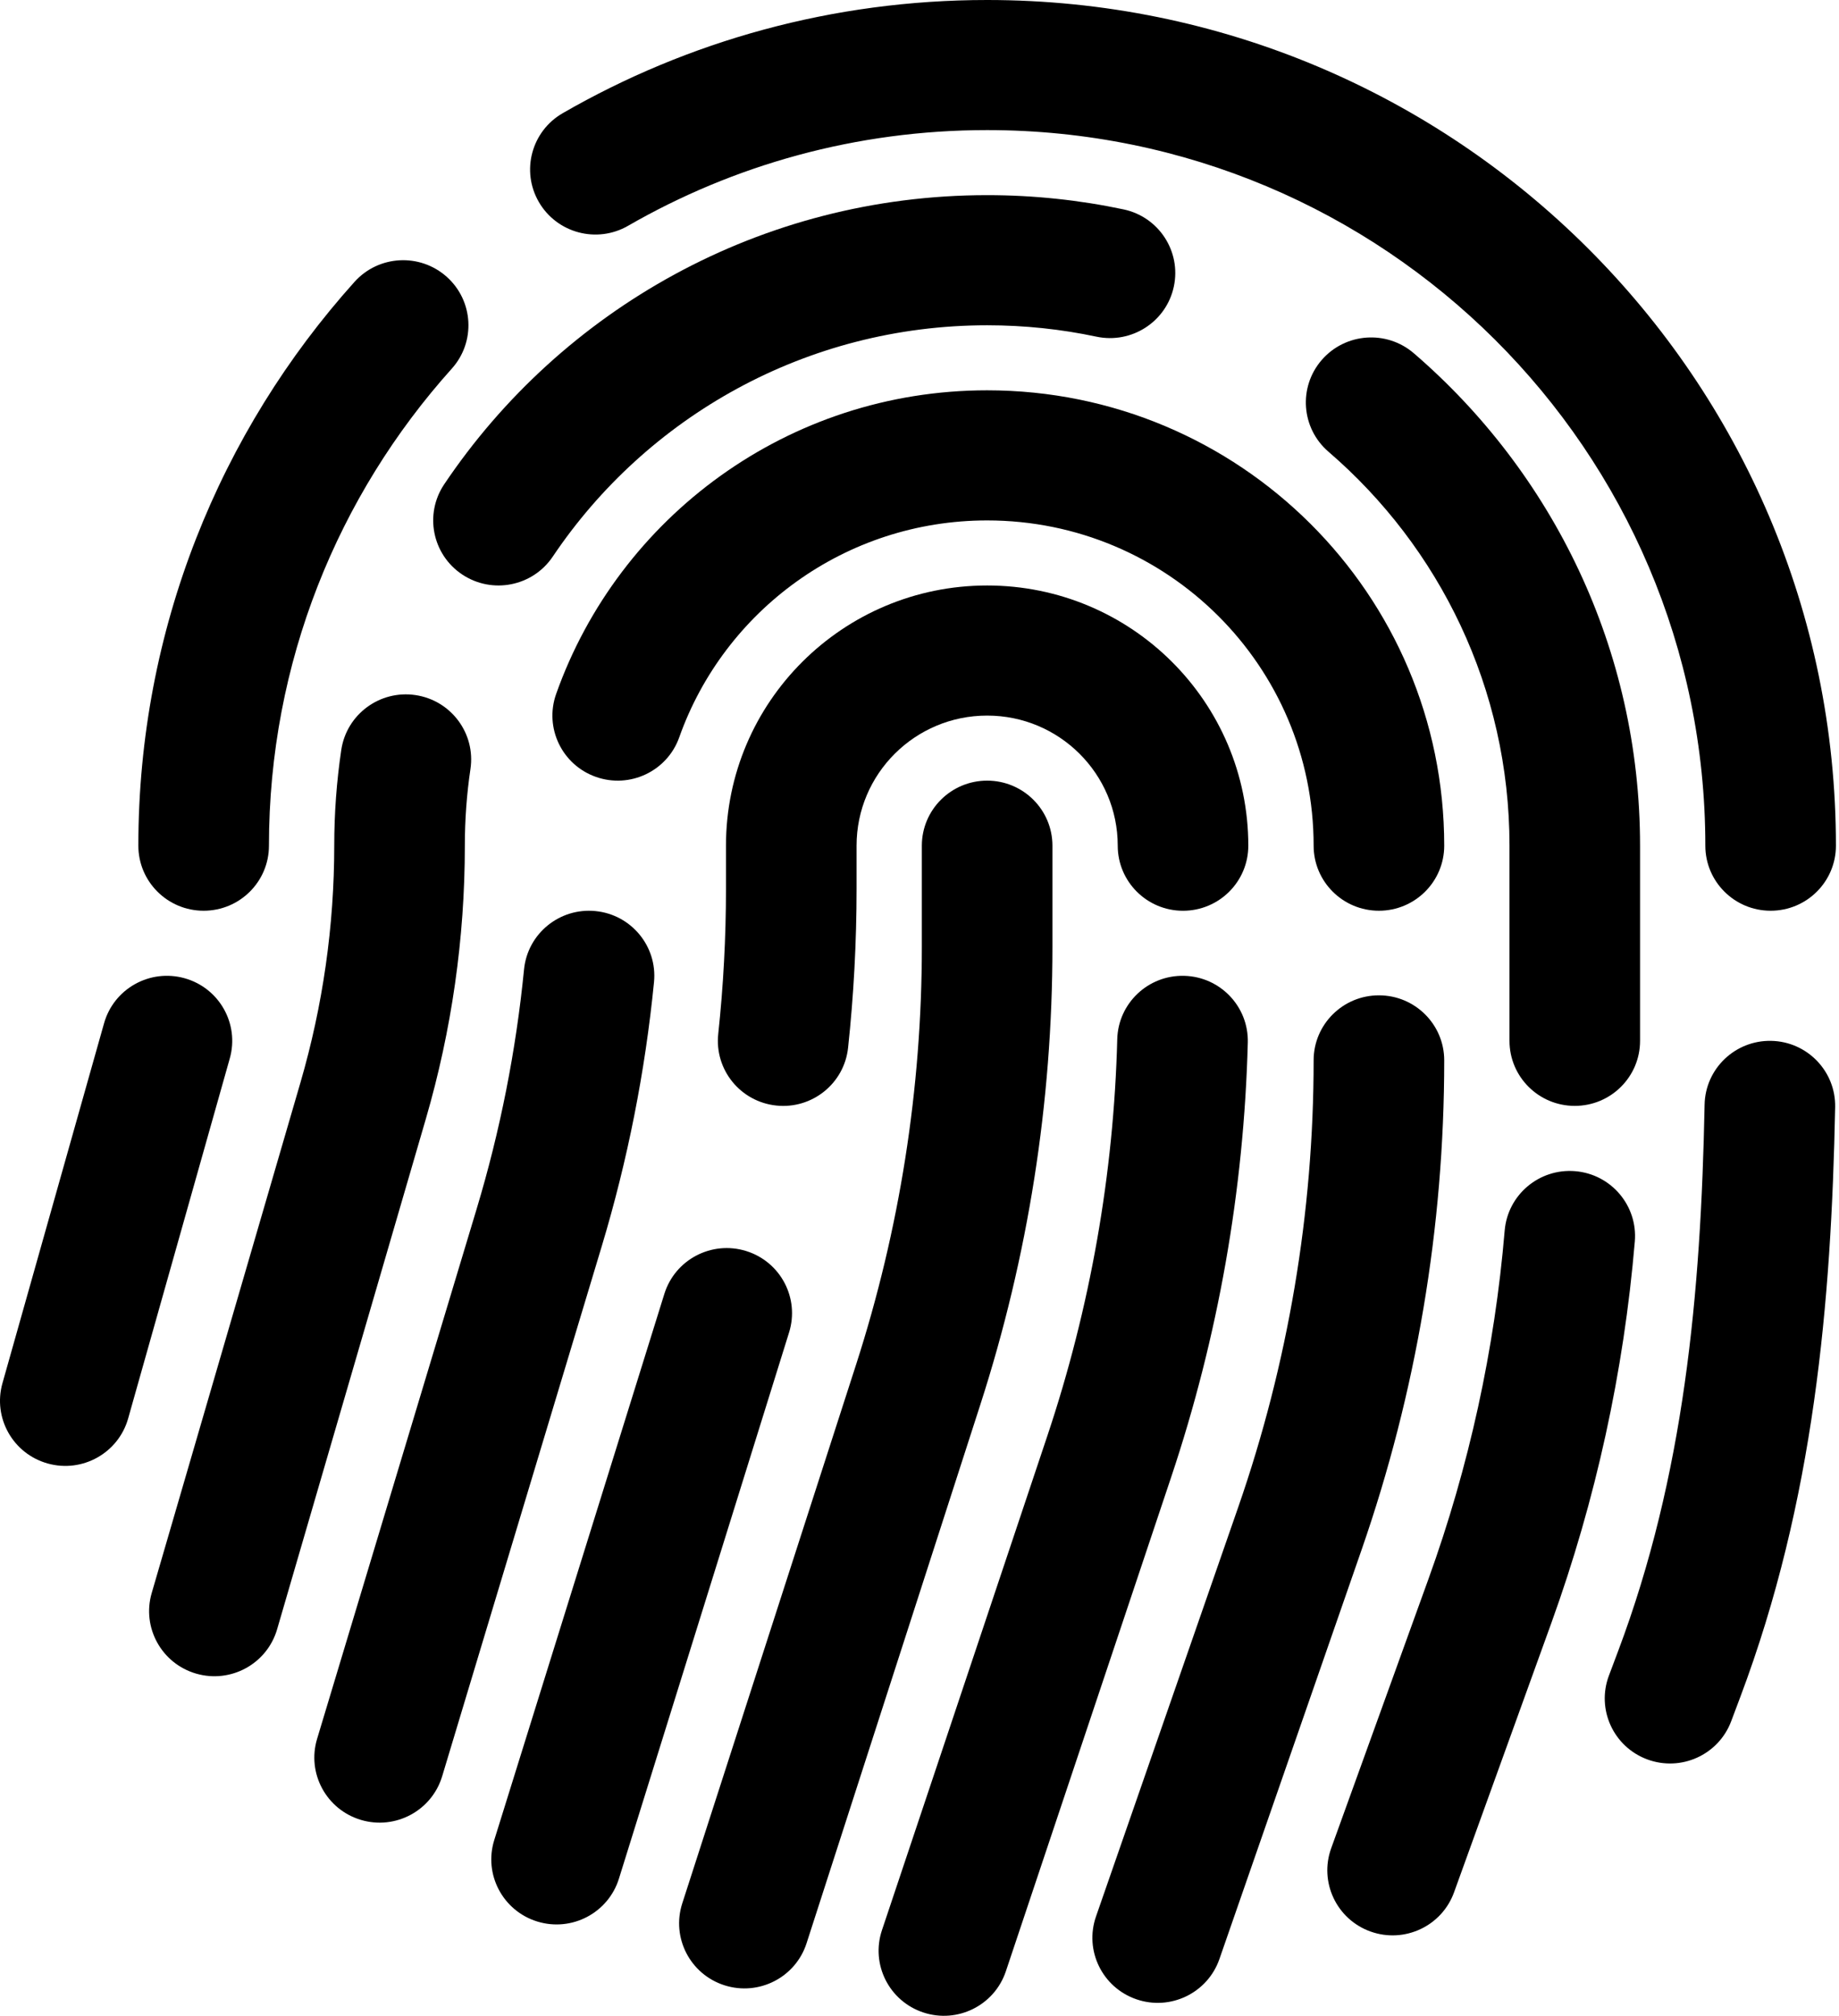<svg width="73" height="80" viewBox="0 0 73 80" fill="none" xmlns="http://www.w3.org/2000/svg">
<path d="M39.185 30.981C40.617 30.981 41.777 32.137 41.777 33.563V37.568C41.777 43.736 40.812 49.866 38.917 55.738L32.017 77.121C31.579 78.479 30.12 79.225 28.757 78.789C27.394 78.353 26.645 76.899 27.082 75.541L33.982 54.158C35.712 48.797 36.593 43.199 36.593 37.568V33.563C36.593 32.137 37.754 30.981 39.185 30.981Z" fill="currentColor"/>
<path d="M28.818 33.563C28.818 27.859 33.46 23.236 39.185 23.236C44.911 23.236 49.552 27.859 49.552 33.563C49.552 34.989 48.392 36.145 46.96 36.145C45.529 36.145 44.369 34.989 44.369 33.563C44.369 30.711 42.048 28.399 39.185 28.399C36.322 28.399 34.002 30.711 34.002 33.563V35.279C34.002 37.387 33.889 39.491 33.665 41.582C33.513 43 32.236 44.027 30.813 43.875C29.389 43.724 28.359 42.452 28.511 41.034C28.715 39.125 28.818 37.204 28.818 35.279V33.563ZM47.008 38.727C48.439 38.764 49.569 39.95 49.532 41.375C49.38 47.236 48.356 53.046 46.493 58.614L39.928 78.234C39.475 79.587 38.007 80.318 36.649 79.867C35.291 79.416 34.557 77.954 35.01 76.602L41.576 56.981C43.277 51.897 44.211 46.593 44.35 41.241C44.387 39.816 45.577 38.69 47.008 38.727ZM29.616 49.648C30.983 50.071 31.747 51.517 31.323 52.879L24.569 74.557C24.145 75.919 22.693 76.681 21.326 76.258C19.959 75.835 19.194 74.388 19.619 73.027L26.372 51.349C26.797 49.987 28.249 49.225 29.616 49.648Z" fill="currentColor"/>
<path d="M22.077 27.539C24.566 20.523 31.283 15.49 39.186 15.49C49.206 15.49 57.329 23.581 57.329 33.562C57.329 34.988 56.168 36.144 54.737 36.144C53.305 36.144 52.145 34.988 52.145 33.562C52.145 26.433 46.343 20.654 39.186 20.654C33.548 20.654 28.744 24.242 26.964 29.259C26.487 30.604 25.006 31.308 23.657 30.833C22.307 30.358 21.6 28.883 22.077 27.539ZM23.635 36.157C25.06 36.296 26.101 37.56 25.961 38.978C25.61 42.529 24.916 46.042 23.884 49.468L17.552 70.494C17.14 71.859 15.696 72.635 14.325 72.225C12.954 71.815 12.176 70.376 12.587 69.01L18.919 47.984C19.855 44.878 20.484 41.693 20.802 38.473C20.942 37.054 22.211 36.017 23.635 36.157ZM54.737 39.501C56.168 39.501 57.329 40.656 57.329 42.082C57.329 48.694 56.22 55.258 54.049 61.506L48.405 77.749C47.937 79.096 46.46 79.811 45.108 79.344C43.755 78.878 43.038 77.407 43.506 76.06L49.151 59.817C51.133 54.113 52.145 48.119 52.145 42.082C52.145 40.656 53.305 39.501 54.737 39.501Z" fill="currentColor"/>
<path d="M17.634 19.218C22.279 12.305 30.197 7.745 39.186 7.745C41.04 7.745 42.852 7.94 44.6 8.31C46 8.606 46.894 9.978 46.596 11.372C46.299 12.767 44.922 13.657 43.522 13.361C42.126 13.065 40.676 12.909 39.186 12.909C32 12.909 25.666 16.548 21.942 22.09C21.145 23.275 19.536 23.592 18.346 22.799C17.157 22.006 16.838 20.403 17.634 19.218ZM52.467 14.286C53.403 13.207 55.039 13.088 56.123 14.02C61.619 18.75 65.103 25.753 65.103 33.563V41.308C65.103 42.734 63.943 43.889 62.511 43.889C61.08 43.889 59.92 42.734 59.92 41.308V33.563C59.92 27.316 57.139 21.718 52.734 17.927C51.651 16.995 51.531 15.365 52.467 14.286ZM16.49 27.585C17.906 27.794 18.884 29.106 18.675 30.517C18.528 31.509 18.452 32.526 18.452 33.563C18.452 37.231 17.931 40.881 16.904 44.405L11 64.661C10.601 66.031 9.163 66.819 7.788 66.421C6.414 66.023 5.623 64.591 6.022 63.222L11.926 42.965C12.816 39.91 13.268 36.744 13.268 33.563C13.268 32.273 13.363 31.004 13.547 29.762C13.757 28.352 15.074 27.377 16.49 27.585ZM62.529 46.48C63.955 46.599 65.014 47.848 64.895 49.269C64.459 54.434 63.347 59.527 61.579 64.418L57.719 75.1C57.234 76.442 55.749 77.138 54.402 76.655C53.056 76.172 52.357 74.693 52.842 73.351L56.702 62.669C58.316 58.203 59.332 53.553 59.729 48.837C59.849 47.416 61.102 46.361 62.529 46.48Z" fill="currentColor"/>
<path d="M22.337 4.492C27.295 1.634 33.053 0 39.185 0C57.793 0 72.878 15.027 72.878 33.563C72.878 34.989 71.718 36.144 70.286 36.144C68.855 36.144 67.694 34.989 67.694 33.563C67.694 17.878 54.93 5.163 39.185 5.163C33.988 5.163 29.123 6.546 24.932 8.961C23.693 9.675 22.108 9.253 21.391 8.019C20.674 6.785 21.098 5.206 22.337 4.492ZM17.732 10.985C18.798 11.936 18.889 13.568 17.934 14.63C13.419 19.657 10.676 26.288 10.676 33.563C10.676 34.989 9.515 36.144 8.084 36.144C6.653 36.144 5.492 34.989 5.492 33.563C5.492 24.968 8.739 17.123 14.072 11.187C15.027 10.124 16.665 10.034 17.732 10.985ZM7.328 38.823C8.706 39.209 9.509 40.634 9.121 42.007L5.087 56.294C4.7 57.666 3.269 58.466 1.891 58.08C0.513 57.694 -0.29 56.269 0.097 54.896L4.131 40.609C4.519 39.236 5.95 38.437 7.328 38.823ZM70.307 41.308C71.738 41.336 72.876 42.515 72.847 43.94C72.695 51.681 72.014 59.559 69.082 67.348L68.72 68.311C68.218 69.646 66.724 70.323 65.383 69.822C64.043 69.321 63.364 67.833 63.867 66.498L64.229 65.535C66.852 58.567 67.517 51.382 67.665 43.839C67.693 42.413 68.876 41.281 70.307 41.308Z" fill="currentColor"/>
</svg>
